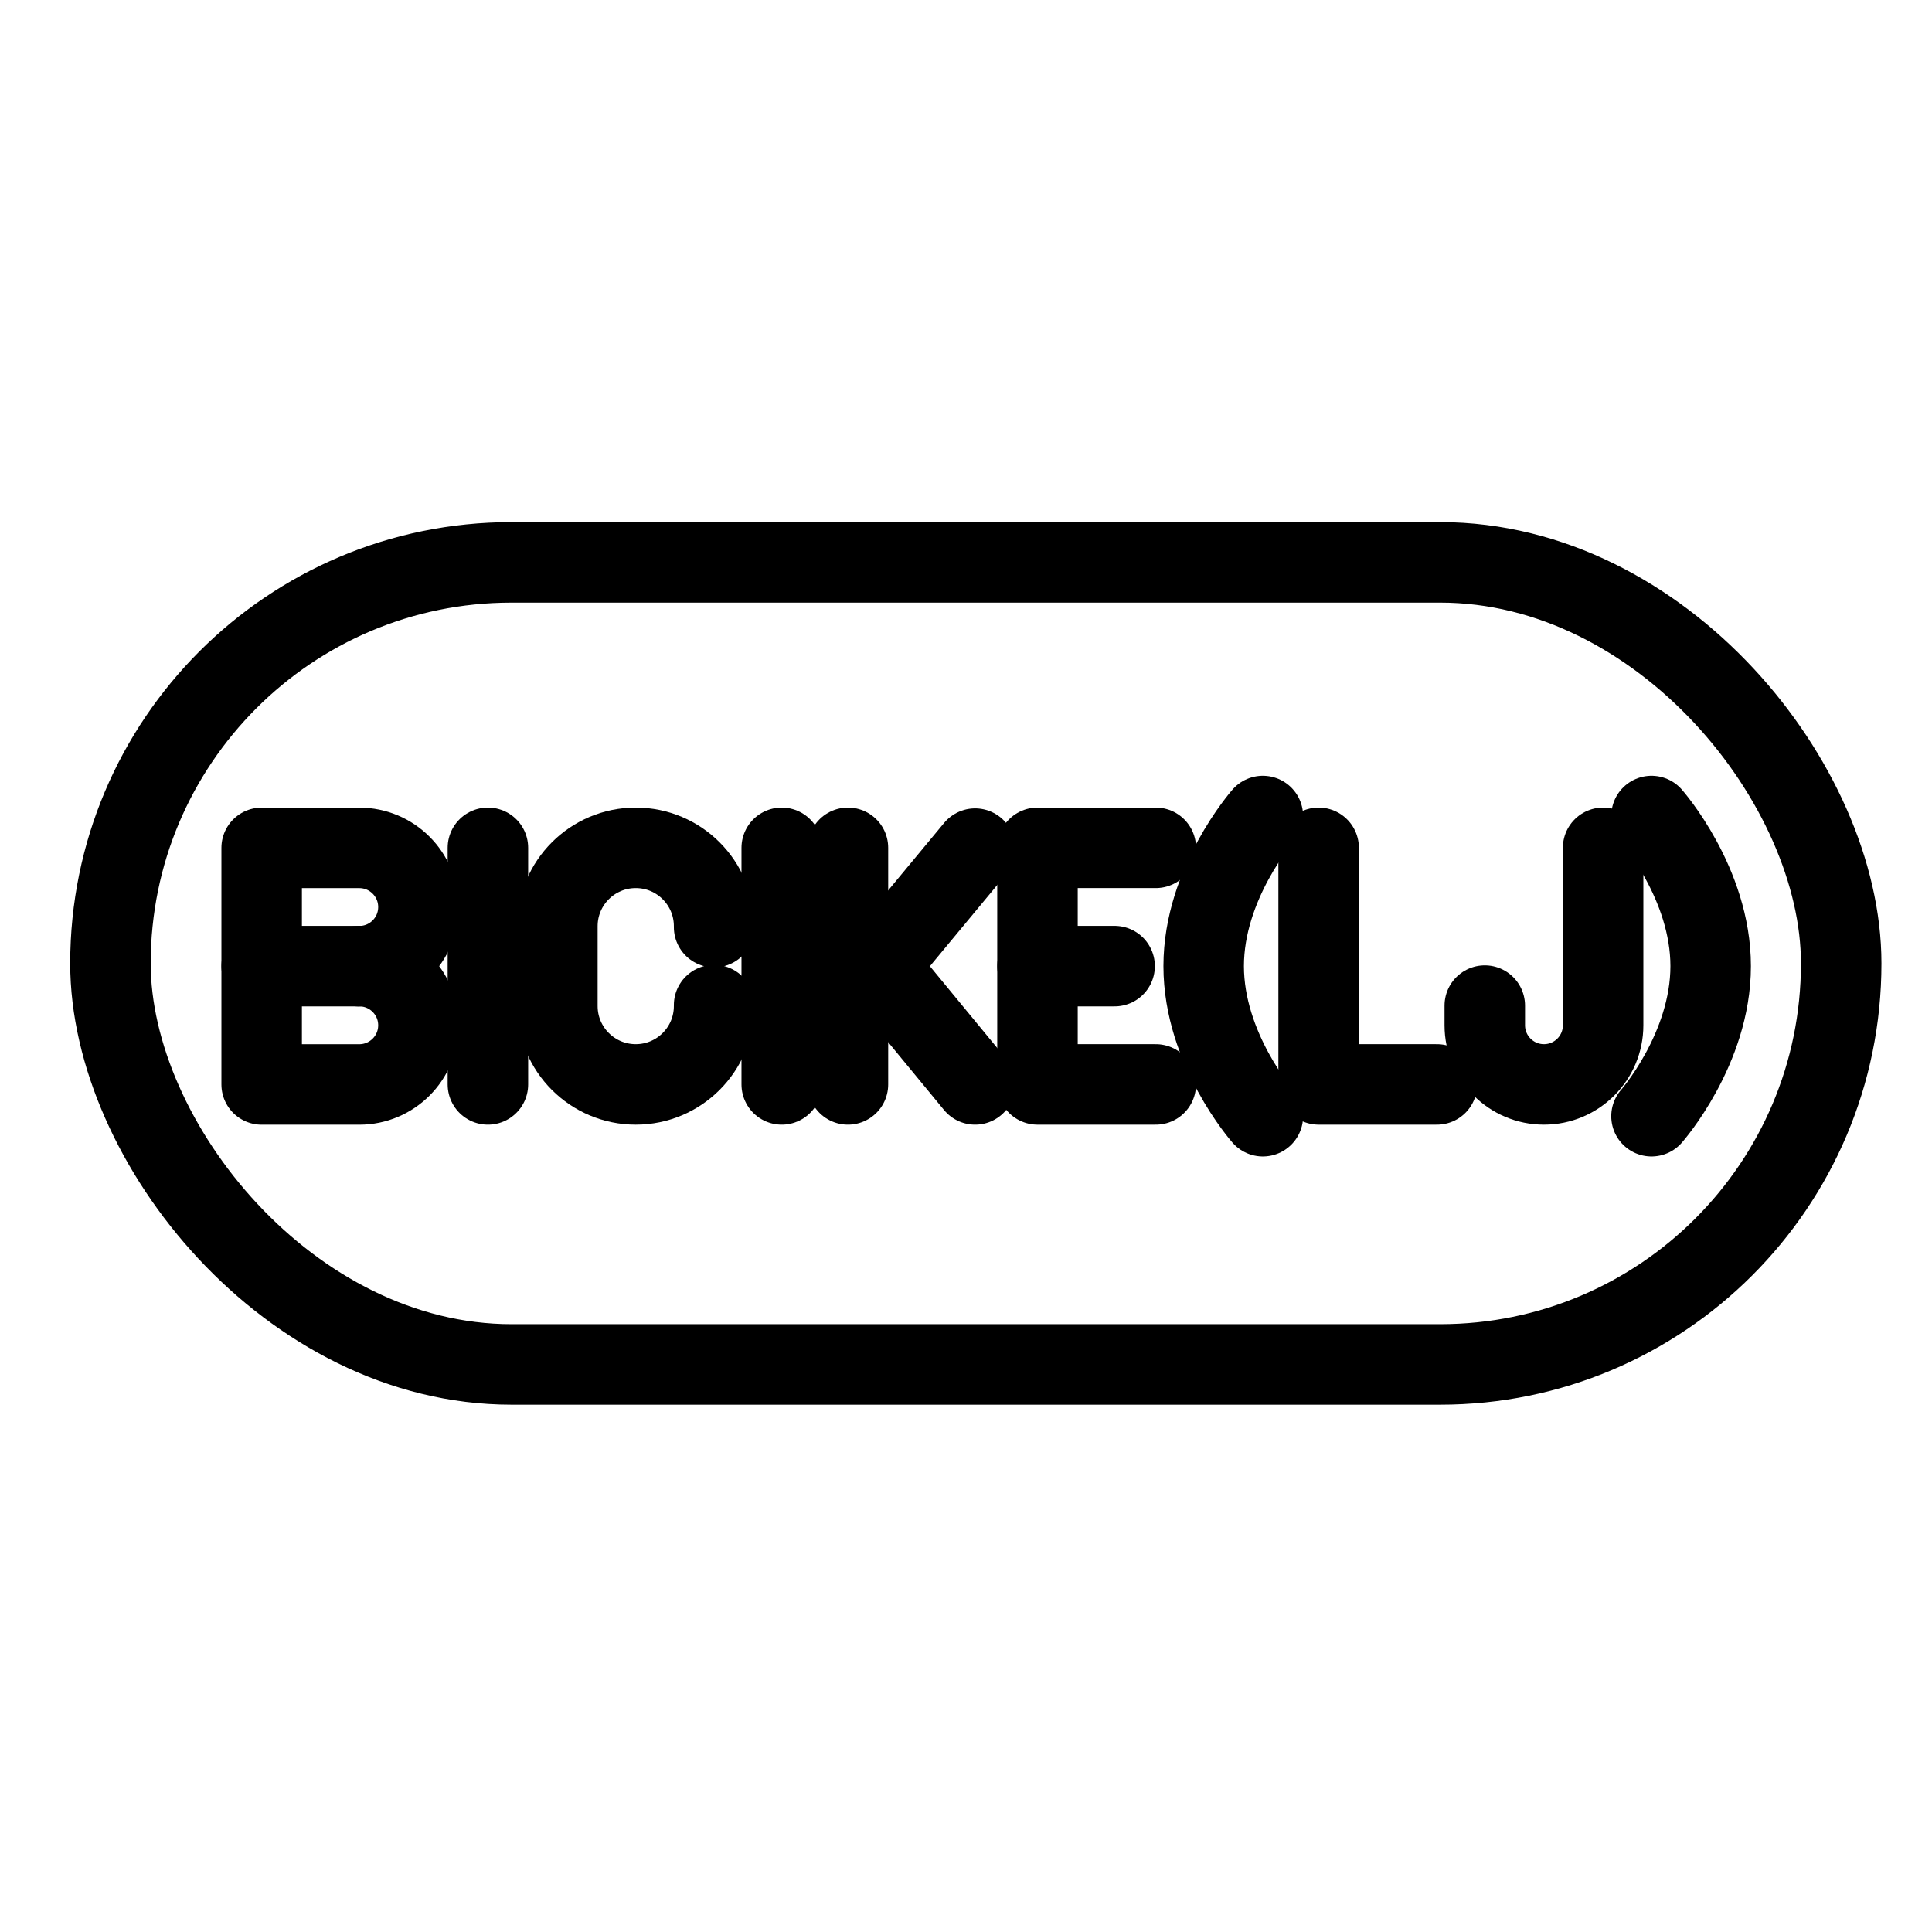 <?xml version="1.0" encoding="UTF-8"?><svg id="a" xmlns="http://www.w3.org/2000/svg" viewBox="0 0 48 48"><defs><style>.b{stroke-width:2px;fill:none;stroke:#000;stroke-linecap:round;stroke-linejoin:round;}</style></defs><rect class="b" x="2.744" y="13.972" width="43" height="19.927" rx="9.963" ry="9.963"/><g><polyline class="b" points="32.761 21.064 32.761 26.942 35.7 26.942"/><line class="b" x1="19.422" y1="21.064" x2="19.422" y2="26.942"/><line class="b" x1="12.122" y1="21.064" x2="12.122" y2="26.942"/><path class="b" d="m39.829,21.064v4.408c0,.812-.658,1.47-1.47,1.47h0c-.812,0-1.47-.658-1.47-1.47v-.488"/><path class="b" d="m17.742,24.971v.024c0,1.075-.872,1.947-1.947,1.947h0c-1.075,0-1.947-.872-1.947-1.947v-1.984c0-1.075.872-1.947,1.947-1.947h0c1.075,0,1.947.872,1.947,1.947v.024"/><g><line class="b" x1="25.776" y1="24.003" x2="27.692" y2="24.003"/><polyline class="b" points="28.715 26.942 25.776 26.942 25.776 21.064 28.715 21.064"/></g><g><path class="b" d="m8.926,24.003c.812,0,1.47.658,1.47,1.47s-.658,1.47-1.47,1.47h-2.425v-5.878h2.425c.812,0,1.47.658,1.47,1.47s-.658,1.47-1.47,1.47h0Z"/><line class="b" x1="8.926" y1="24.003" x2="6.501" y2="24.003"/></g><path class="b" d="m31.375,20.274s-1.47,1.67-1.47,3.729,1.47,3.729,1.47,3.729"/><path class="b" d="m41.031,20.274s1.47,1.67,1.47,3.729c0,2.059-1.47,3.729-1.47,3.729"/><g><line class="b" x1="21.067" y1="21.064" x2="21.067" y2="26.942"/><polyline class="b" points="24.226 26.942 21.806 24.003 24.226 21.084"/><line class="b" x1="21.806" y1="24.003" x2="21.067" y2="24.003"/></g></g></svg>
